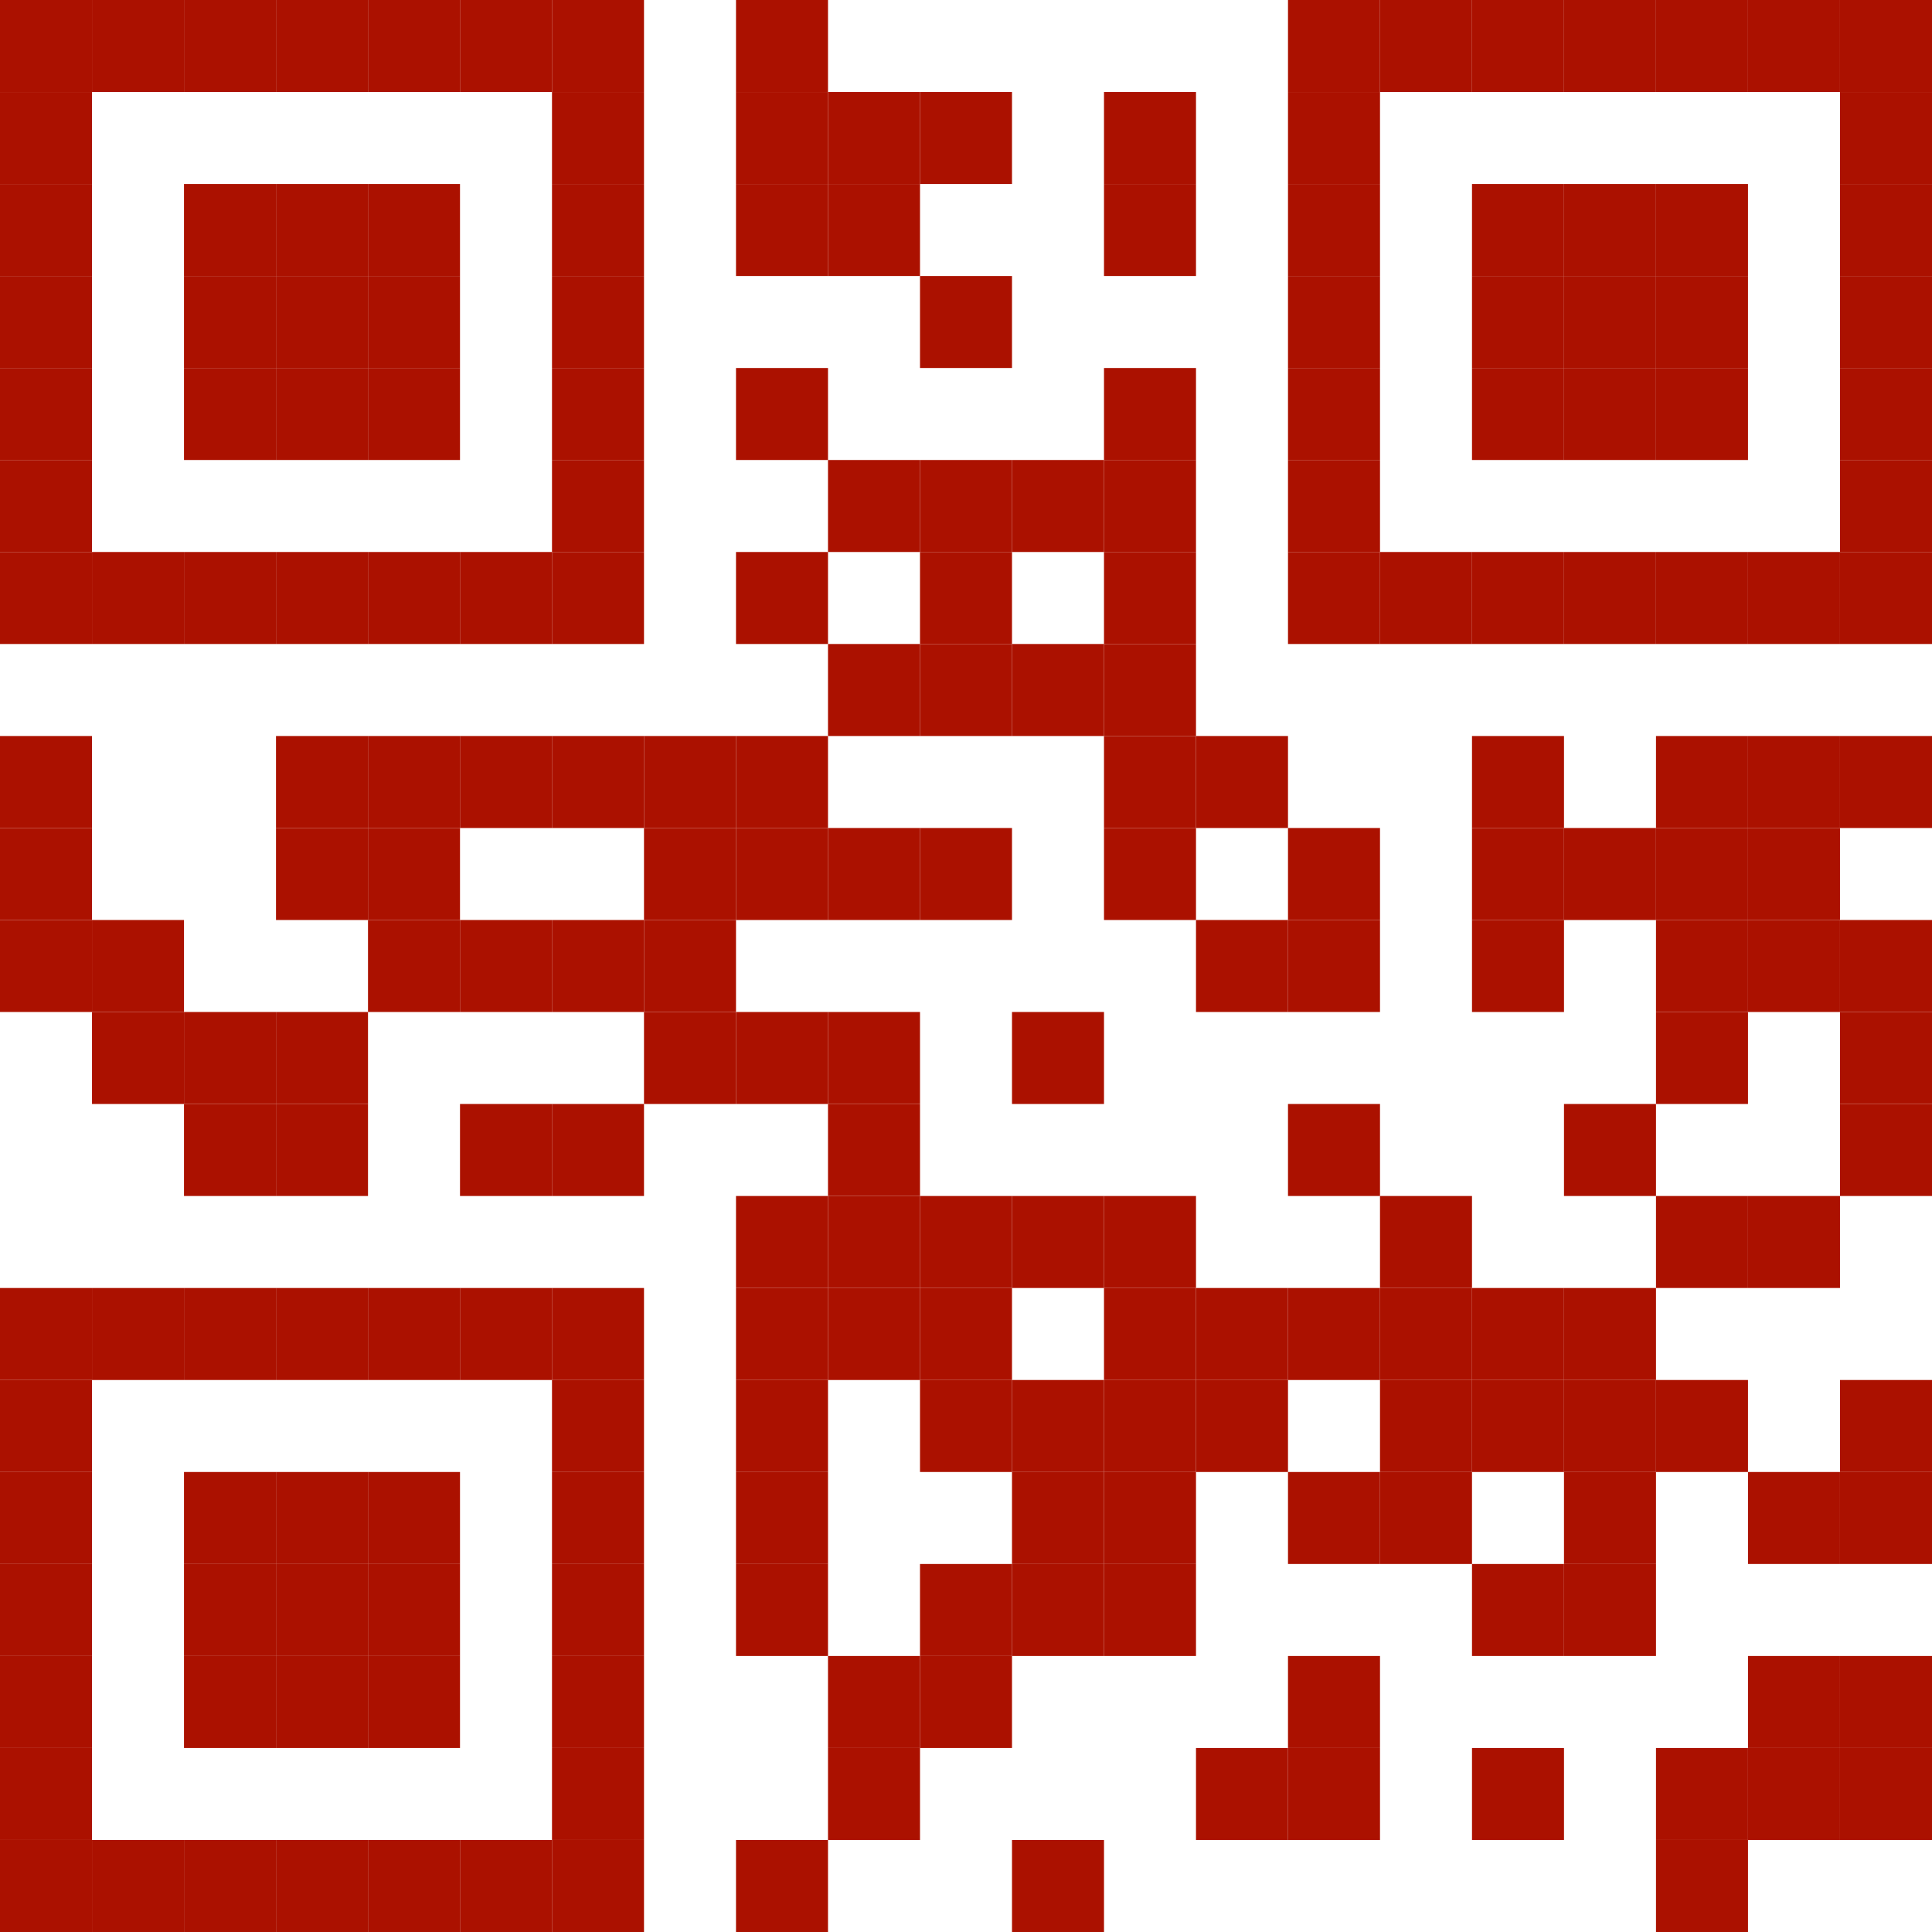 <?xml version="1.0" encoding="utf-8"?>
<!-- Generator: Adobe Illustrator 15.0.0, SVG Export Plug-In . SVG Version: 6.00 Build 0)  -->
<!DOCTYPE svg PUBLIC "-//W3C//DTD SVG 1.1//EN" "http://www.w3.org/Graphics/SVG/1.1/DTD/svg11.dtd">
<svg version="1.1" id="Layer_1" xmlns:ev="http://www.w3.org/2001/xml-events"
	 xmlns="http://www.w3.org/2000/svg" xmlns:xlink="http://www.w3.org/1999/xlink" x="0px" y="0px" width="189px" height="189px"
	 viewBox="36 36 189 189" enable-background="new 36 36 189 189" xml:space="preserve">
<desc></desc>
<g>
	<g>
		<rect id="p" x="36" y="36" fill="#AB1100" width="9" height="9"/>
	</g>
	<g>
		<rect id="p_1_" x="36" y="45" fill="#AB1100" width="9" height="9"/>
	</g>
	<g>
		<rect id="p_2_" x="36" y="54" fill="#AB1100" width="9" height="9"/>
	</g>
	<g>
		<rect id="p_3_" x="36" y="63" fill="#AB1100" width="9" height="9"/>
	</g>
	<g>
		<rect id="p_4_" x="36" y="72" fill="#AB1100" width="9" height="9"/>
	</g>
	<g>
		<rect id="p_5_" x="36" y="81" fill="#AB1100" width="9" height="9"/>
	</g>
	<g>
		<rect id="p_6_" x="36" y="90" fill="#AB1100" width="9" height="9"/>
	</g>
	<g>
		<rect id="p_7_" x="36" y="108" fill="#AB1100" width="9" height="9"/>
	</g>
	<g>
		<rect id="p_8_" x="36" y="117" fill="#AB1100" width="9" height="9"/>
	</g>
	<g>
		<rect id="p_9_" x="36" y="126" fill="#AB1100" width="9" height="9"/>
	</g>
	<g>
		<rect id="p_10_" x="36" y="162" fill="#AB1100" width="9" height="9"/>
	</g>
	<g>
		<rect id="p_11_" x="36" y="171" fill="#AB1100" width="9" height="9"/>
	</g>
	<g>
		<rect id="p_12_" x="36" y="180" fill="#AB1100" width="9" height="9"/>
	</g>
	<g>
		<rect id="p_13_" x="36" y="189" fill="#AB1100" width="9" height="9"/>
	</g>
	<g>
		<rect id="p_14_" x="36" y="198" fill="#AB1100" width="9" height="9"/>
	</g>
	<g>
		<rect id="p_15_" x="36" y="207" fill="#AB1100" width="9" height="9"/>
	</g>
	<g>
		<rect id="p_16_" x="36" y="216" fill="#AB1100" width="9" height="9"/>
	</g>
	<g>
		<rect id="p_17_" x="45" y="36" fill="#AB1100" width="9" height="9"/>
	</g>
	<g>
		<rect id="p_18_" x="45" y="90" fill="#AB1100" width="9" height="9"/>
	</g>
	<g>
		<rect id="p_19_" x="45" y="126" fill="#AB1100" width="9" height="9"/>
	</g>
	<g>
		<rect id="p_20_" x="45" y="135" fill="#AB1100" width="9" height="9"/>
	</g>
	<g>
		<rect id="p_21_" x="45" y="162" fill="#AB1100" width="9" height="9"/>
	</g>
	<g>
		<rect id="p_22_" x="45" y="216" fill="#AB1100" width="9" height="9"/>
	</g>
	<g>
		<rect id="p_23_" x="54" y="36" fill="#AB1100" width="9" height="9"/>
	</g>
	<g>
		<rect id="p_24_" x="54" y="54" fill="#AB1100" width="9" height="9"/>
	</g>
	<g>
		<rect id="p_25_" x="54" y="63" fill="#AB1100" width="9" height="9"/>
	</g>
	<g>
		<rect id="p_26_" x="54" y="72" fill="#AB1100" width="9" height="9"/>
	</g>
	<g>
		<rect id="p_27_" x="54" y="90" fill="#AB1100" width="9" height="9"/>
	</g>
	<g>
		<rect id="p_28_" x="54" y="135" fill="#AB1100" width="9" height="9"/>
	</g>
	<g>
		<rect id="p_29_" x="54" y="144" fill="#AB1100" width="9" height="9"/>
	</g>
	<g>
		<rect id="p_30_" x="54" y="162" fill="#AB1100" width="9" height="9"/>
	</g>
	<g>
		<rect id="p_31_" x="54" y="180" fill="#AB1100" width="9" height="9"/>
	</g>
	<g>
		<rect id="p_32_" x="54" y="189" fill="#AB1100" width="9" height="9"/>
	</g>
	<g>
		<rect id="p_33_" x="54" y="198" fill="#AB1100" width="9" height="9"/>
	</g>
	<g>
		<rect id="p_34_" x="54" y="216" fill="#AB1100" width="9" height="9"/>
	</g>
	<g>
		<rect id="p_35_" x="63" y="36" fill="#AB1100" width="9" height="9"/>
	</g>
	<g>
		<rect id="p_36_" x="63" y="54" fill="#AB1100" width="9" height="9"/>
	</g>
	<g>
		<rect id="p_37_" x="63" y="63" fill="#AB1100" width="9" height="9"/>
	</g>
	<g>
		<rect id="p_38_" x="63" y="72" fill="#AB1100" width="9" height="9"/>
	</g>
	<g>
		<rect id="p_39_" x="63" y="90" fill="#AB1100" width="9" height="9"/>
	</g>
	<g>
		<rect id="p_40_" x="63" y="108" fill="#AB1100" width="9" height="9"/>
	</g>
	<g>
		<rect id="p_41_" x="63" y="117" fill="#AB1100" width="9" height="9"/>
	</g>
	<g>
		<rect id="p_42_" x="63" y="135" fill="#AB1100" width="9" height="9"/>
	</g>
	<g>
		<rect id="p_43_" x="63" y="144" fill="#AB1100" width="9" height="9"/>
	</g>
	<g>
		<rect id="p_44_" x="63" y="162" fill="#AB1100" width="9" height="9"/>
	</g>
	<g>
		<rect id="p_45_" x="63" y="180" fill="#AB1100" width="9" height="9"/>
	</g>
	<g>
		<rect id="p_46_" x="63" y="189" fill="#AB1100" width="9" height="9"/>
	</g>
	<g>
		<rect id="p_47_" x="63" y="198" fill="#AB1100" width="9" height="9"/>
	</g>
	<g>
		<rect id="p_48_" x="63" y="216" fill="#AB1100" width="9" height="9"/>
	</g>
	<g>
		<rect id="p_49_" x="72" y="36" fill="#AB1100" width="9" height="9"/>
	</g>
	<g>
		<rect id="p_50_" x="72" y="54" fill="#AB1100" width="9" height="9"/>
	</g>
	<g>
		<rect id="p_51_" x="72" y="63" fill="#AB1100" width="9" height="9"/>
	</g>
	<g>
		<rect id="p_52_" x="72" y="72" fill="#AB1100" width="9" height="9"/>
	</g>
	<g>
		<rect id="p_53_" x="72" y="90" fill="#AB1100" width="9" height="9"/>
	</g>
	<g>
		<rect id="p_54_" x="72" y="108" fill="#AB1100" width="9" height="9"/>
	</g>
	<g>
		<rect id="p_55_" x="72" y="117" fill="#AB1100" width="9" height="9"/>
	</g>
	<g>
		<rect id="p_56_" x="72" y="126" fill="#AB1100" width="9" height="9"/>
	</g>
	<g>
		<rect id="p_57_" x="72" y="162" fill="#AB1100" width="9" height="9"/>
	</g>
	<g>
		<rect id="p_58_" x="72" y="180" fill="#AB1100" width="9" height="9"/>
	</g>
	<g>
		<rect id="p_59_" x="72" y="189" fill="#AB1100" width="9" height="9"/>
	</g>
	<g>
		<rect id="p_60_" x="72" y="198" fill="#AB1100" width="9" height="9"/>
	</g>
	<g>
		<rect id="p_61_" x="72" y="216" fill="#AB1100" width="9" height="9"/>
	</g>
	<g>
		<rect id="p_62_" x="81" y="36" fill="#AB1100" width="9" height="9"/>
	</g>
	<g>
		<rect id="p_63_" x="81" y="90" fill="#AB1100" width="9" height="9"/>
	</g>
	<g>
		<rect id="p_64_" x="81" y="108" fill="#AB1100" width="9" height="9"/>
	</g>
	<g>
		<rect id="p_65_" x="81" y="126" fill="#AB1100" width="9" height="9"/>
	</g>
	<g>
		<rect id="p_66_" x="81" y="144" fill="#AB1100" width="9" height="9"/>
	</g>
	<g>
		<rect id="p_67_" x="81" y="162" fill="#AB1100" width="9" height="9"/>
	</g>
	<g>
		<rect id="p_68_" x="81" y="216" fill="#AB1100" width="9" height="9"/>
	</g>
	<g>
		<rect id="p_69_" x="90" y="36" fill="#AB1100" width="9" height="9"/>
	</g>
	<g>
		<rect id="p_70_" x="90" y="45" fill="#AB1100" width="9" height="9"/>
	</g>
	<g>
		<rect id="p_71_" x="90" y="54" fill="#AB1100" width="9" height="9"/>
	</g>
	<g>
		<rect id="p_72_" x="90" y="63" fill="#AB1100" width="9" height="9"/>
	</g>
	<g>
		<rect id="p_73_" x="90" y="72" fill="#AB1100" width="9" height="9"/>
	</g>
	<g>
		<rect id="p_74_" x="90" y="81" fill="#AB1100" width="9" height="9"/>
	</g>
	<g>
		<rect id="p_75_" x="90" y="90" fill="#AB1100" width="9" height="9"/>
	</g>
	<g>
		<rect id="p_76_" x="90" y="108" fill="#AB1100" width="9" height="9"/>
	</g>
	<g>
		<rect id="p_77_" x="90" y="126" fill="#AB1100" width="9" height="9"/>
	</g>
	<g>
		<rect id="p_78_" x="90" y="144" fill="#AB1100" width="9" height="9"/>
	</g>
	<g>
		<rect id="p_79_" x="90" y="162" fill="#AB1100" width="9" height="9"/>
	</g>
	<g>
		<rect id="p_80_" x="90" y="171" fill="#AB1100" width="9" height="9"/>
	</g>
	<g>
		<rect id="p_81_" x="90" y="180" fill="#AB1100" width="9" height="9"/>
	</g>
	<g>
		<rect id="p_82_" x="90" y="189" fill="#AB1100" width="9" height="9"/>
	</g>
	<g>
		<rect id="p_83_" x="90" y="198" fill="#AB1100" width="9" height="9"/>
	</g>
	<g>
		<rect id="p_84_" x="90" y="207" fill="#AB1100" width="9" height="9"/>
	</g>
	<g>
		<rect id="p_85_" x="90" y="216" fill="#AB1100" width="9" height="9"/>
	</g>
	<g>
		<rect id="p_86_" x="99" y="108" fill="#AB1100" width="9" height="9"/>
	</g>
	<g>
		<rect id="p_87_" x="99" y="117" fill="#AB1100" width="9" height="9"/>
	</g>
	<g>
		<rect id="p_88_" x="99" y="126" fill="#AB1100" width="9" height="9"/>
	</g>
	<g>
		<rect id="p_89_" x="99" y="135" fill="#AB1100" width="9" height="9"/>
	</g>
	<g>
		<rect id="p_90_" x="108" y="36" fill="#AB1100" width="9" height="9"/>
	</g>
	<g>
		<rect id="p_91_" x="108" y="45" fill="#AB1100" width="9" height="9"/>
	</g>
	<g>
		<rect id="p_92_" x="108" y="54" fill="#AB1100" width="9" height="9"/>
	</g>
	<g>
		<rect id="p_93_" x="108" y="72" fill="#AB1100" width="9" height="9"/>
	</g>
	<g>
		<rect id="p_94_" x="108" y="90" fill="#AB1100" width="9" height="9"/>
	</g>
	<g>
		<rect id="p_95_" x="108" y="108" fill="#AB1100" width="9" height="9"/>
	</g>
	<g>
		<rect id="p_96_" x="108" y="117" fill="#AB1100" width="9" height="9"/>
	</g>
	<g>
		<rect id="p_97_" x="108" y="135" fill="#AB1100" width="9" height="9"/>
	</g>
	<g>
		<rect id="p_98_" x="108" y="153" fill="#AB1100" width="9" height="9"/>
	</g>
	<g>
		<rect id="p_99_" x="108" y="162" fill="#AB1100" width="9" height="9"/>
	</g>
	<g>
		<rect id="p_100_" x="108" y="171" fill="#AB1100" width="9" height="9"/>
	</g>
	<g>
		<rect id="p_101_" x="108" y="180" fill="#AB1100" width="9" height="9"/>
	</g>
	<g>
		<rect id="p_102_" x="108" y="189" fill="#AB1100" width="9" height="9"/>
	</g>
	<g>
		<rect id="p_103_" x="108" y="216" fill="#AB1100" width="9" height="9"/>
	</g>
	<g>
		<rect id="p_104_" x="117" y="45" fill="#AB1100" width="9" height="9"/>
	</g>
	<g>
		<rect id="p_105_" x="117" y="54" fill="#AB1100" width="9" height="9"/>
	</g>
	<g>
		<rect id="p_106_" x="117" y="81" fill="#AB1100" width="9" height="9"/>
	</g>
	<g>
		<rect id="p_107_" x="117" y="99" fill="#AB1100" width="9" height="9"/>
	</g>
	<g>
		<rect id="p_108_" x="117" y="117" fill="#AB1100" width="9" height="9"/>
	</g>
	<g>
		<rect id="p_109_" x="117" y="135" fill="#AB1100" width="9" height="9"/>
	</g>
	<g>
		<rect id="p_110_" x="117" y="144" fill="#AB1100" width="9" height="9"/>
	</g>
	<g>
		<rect id="p_111_" x="117" y="153" fill="#AB1100" width="9" height="9"/>
	</g>
	<g>
		<rect id="p_112_" x="117" y="162" fill="#AB1100" width="9" height="9"/>
	</g>
	<g>
		<rect id="p_113_" x="117" y="198" fill="#AB1100" width="9" height="9"/>
	</g>
	<g>
		<rect id="p_114_" x="117" y="207" fill="#AB1100" width="9" height="9"/>
	</g>
	<g>
		<rect id="p_115_" x="126" y="45" fill="#AB1100" width="9" height="9"/>
	</g>
	<g>
		<rect id="p_116_" x="126" y="63" fill="#AB1100" width="9" height="9"/>
	</g>
	<g>
		<rect id="p_117_" x="126" y="81" fill="#AB1100" width="9" height="9"/>
	</g>
	<g>
		<rect id="p_118_" x="126" y="90" fill="#AB1100" width="9" height="9"/>
	</g>
	<g>
		<rect id="p_119_" x="126" y="99" fill="#AB1100" width="9" height="9"/>
	</g>
	<g>
		<rect id="p_120_" x="126" y="117" fill="#AB1100" width="9" height="9"/>
	</g>
	<g>
		<rect id="p_121_" x="126" y="153" fill="#AB1100" width="9" height="9"/>
	</g>
	<g>
		<rect id="p_122_" x="126" y="162" fill="#AB1100" width="9" height="9"/>
	</g>
	<g>
		<rect id="p_123_" x="126" y="171" fill="#AB1100" width="9" height="9"/>
	</g>
	<g>
		<rect id="p_124_" x="126" y="189" fill="#AB1100" width="9" height="9"/>
	</g>
	<g>
		<rect id="p_125_" x="126" y="198" fill="#AB1100" width="9" height="9"/>
	</g>
	<g>
		<rect id="p_126_" x="135" y="81" fill="#AB1100" width="9" height="9"/>
	</g>
	<g>
		<rect id="p_127_" x="135" y="99" fill="#AB1100" width="9" height="9"/>
	</g>
	<g>
		<rect id="p_128_" x="135" y="135" fill="#AB1100" width="9" height="9"/>
	</g>
	<g>
		<rect id="p_129_" x="135" y="153" fill="#AB1100" width="9" height="9"/>
	</g>
	<g>
		<rect id="p_130_" x="135" y="171" fill="#AB1100" width="9" height="9"/>
	</g>
	<g>
		<rect id="p_131_" x="135" y="180" fill="#AB1100" width="9" height="9"/>
	</g>
	<g>
		<rect id="p_132_" x="135" y="189" fill="#AB1100" width="9" height="9"/>
	</g>
	<g>
		<rect id="p_133_" x="135" y="216" fill="#AB1100" width="9" height="9"/>
	</g>
	<g>
		<rect id="p_134_" x="144" y="45" fill="#AB1100" width="9" height="9"/>
	</g>
	<g>
		<rect id="p_135_" x="144" y="54" fill="#AB1100" width="9" height="9"/>
	</g>
	<g>
		<rect id="p_136_" x="144" y="72" fill="#AB1100" width="9" height="9"/>
	</g>
	<g>
		<rect id="p_137_" x="144" y="81" fill="#AB1100" width="9" height="9"/>
	</g>
	<g>
		<rect id="p_138_" x="144" y="90" fill="#AB1100" width="9" height="9"/>
	</g>
	<g>
		<rect id="p_139_" x="144" y="99" fill="#AB1100" width="9" height="9"/>
	</g>
	<g>
		<rect id="p_140_" x="144" y="108" fill="#AB1100" width="9" height="9"/>
	</g>
	<g>
		<rect id="p_141_" x="144" y="117" fill="#AB1100" width="9" height="9"/>
	</g>
	<g>
		<rect id="p_142_" x="144" y="153" fill="#AB1100" width="9" height="9"/>
	</g>
	<g>
		<rect id="p_143_" x="144" y="162" fill="#AB1100" width="9" height="9"/>
	</g>
	<g>
		<rect id="p_144_" x="144" y="171" fill="#AB1100" width="9" height="9"/>
	</g>
	<g>
		<rect id="p_145_" x="144" y="180" fill="#AB1100" width="9" height="9"/>
	</g>
	<g>
		<rect id="p_146_" x="144" y="189" fill="#AB1100" width="9" height="9"/>
	</g>
	<g>
		<rect id="p_147_" x="153" y="108" fill="#AB1100" width="9" height="9"/>
	</g>
	<g>
		<rect id="p_148_" x="153" y="126" fill="#AB1100" width="9" height="9"/>
	</g>
	<g>
		<rect id="p_149_" x="153" y="162" fill="#AB1100" width="9" height="9"/>
	</g>
	<g>
		<rect id="p_150_" x="153" y="171" fill="#AB1100" width="9" height="9"/>
	</g>
	<g>
		<rect id="p_151_" x="153" y="207" fill="#AB1100" width="9" height="9"/>
	</g>
	<g>
		<rect id="p_152_" x="162" y="36" fill="#AB1100" width="9" height="9"/>
	</g>
	<g>
		<rect id="p_153_" x="162" y="45" fill="#AB1100" width="9" height="9"/>
	</g>
	<g>
		<rect id="p_154_" x="162" y="54" fill="#AB1100" width="9" height="9"/>
	</g>
	<g>
		<rect id="p_155_" x="162" y="63" fill="#AB1100" width="9" height="9"/>
	</g>
	<g>
		<rect id="p_156_" x="162" y="72" fill="#AB1100" width="9" height="9"/>
	</g>
	<g>
		<rect id="p_157_" x="162" y="81" fill="#AB1100" width="9" height="9"/>
	</g>
	<g>
		<rect id="p_158_" x="162" y="90" fill="#AB1100" width="9" height="9"/>
	</g>
	<g>
		<rect id="p_159_" x="162" y="117" fill="#AB1100" width="9" height="9"/>
	</g>
	<g>
		<rect id="p_160_" x="162" y="126" fill="#AB1100" width="9" height="9"/>
	</g>
	<g>
		<rect id="p_161_" x="162" y="144" fill="#AB1100" width="9" height="9"/>
	</g>
	<g>
		<rect id="p_162_" x="162" y="162" fill="#AB1100" width="9" height="9"/>
	</g>
	<g>
		<rect id="p_163_" x="162" y="180" fill="#AB1100" width="9" height="9"/>
	</g>
	<g>
		<rect id="p_164_" x="162" y="198" fill="#AB1100" width="9" height="9"/>
	</g>
	<g>
		<rect id="p_165_" x="162" y="207" fill="#AB1100" width="9" height="9"/>
	</g>
	<g>
		<rect id="p_166_" x="171" y="36" fill="#AB1100" width="9" height="9"/>
	</g>
	<g>
		<rect id="p_167_" x="171" y="90" fill="#AB1100" width="9" height="9"/>
	</g>
	<g>
		<rect id="p_168_" x="171" y="153" fill="#AB1100" width="9" height="9"/>
	</g>
	<g>
		<rect id="p_169_" x="171" y="162" fill="#AB1100" width="9" height="9"/>
	</g>
	<g>
		<rect id="p_170_" x="171" y="171" fill="#AB1100" width="9" height="9"/>
	</g>
	<g>
		<rect id="p_171_" x="171" y="180" fill="#AB1100" width="9" height="9"/>
	</g>
	<g>
		<rect id="p_172_" x="180" y="36" fill="#AB1100" width="9" height="9"/>
	</g>
	<g>
		<rect id="p_173_" x="180" y="54" fill="#AB1100" width="9" height="9"/>
	</g>
	<g>
		<rect id="p_174_" x="180" y="63" fill="#AB1100" width="9" height="9"/>
	</g>
	<g>
		<rect id="p_175_" x="180" y="72" fill="#AB1100" width="9" height="9"/>
	</g>
	<g>
		<rect id="p_176_" x="180" y="90" fill="#AB1100" width="9" height="9"/>
	</g>
	<g>
		<rect id="p_177_" x="180" y="108" fill="#AB1100" width="9" height="9"/>
	</g>
	<g>
		<rect id="p_178_" x="180" y="117" fill="#AB1100" width="9" height="9"/>
	</g>
	<g>
		<rect id="p_179_" x="180" y="126" fill="#AB1100" width="9" height="9"/>
	</g>
	<g>
		<rect id="p_180_" x="180" y="162" fill="#AB1100" width="9" height="9"/>
	</g>
	<g>
		<rect id="p_181_" x="180" y="171" fill="#AB1100" width="9" height="9"/>
	</g>
	<g>
		<rect id="p_182_" x="180" y="189" fill="#AB1100" width="9" height="9"/>
	</g>
	<g>
		<rect id="p_183_" x="180" y="207" fill="#AB1100" width="9" height="9"/>
	</g>
	<g>
		<rect id="p_184_" x="189" y="36" fill="#AB1100" width="9" height="9"/>
	</g>
	<g>
		<rect id="p_185_" x="189" y="54" fill="#AB1100" width="9" height="9"/>
	</g>
	<g>
		<rect id="p_186_" x="189" y="63" fill="#AB1100" width="9" height="9"/>
	</g>
	<g>
		<rect id="p_187_" x="189" y="72" fill="#AB1100" width="9" height="9"/>
	</g>
	<g>
		<rect id="p_188_" x="189" y="90" fill="#AB1100" width="9" height="9"/>
	</g>
	<g>
		<rect id="p_189_" x="189" y="117" fill="#AB1100" width="9" height="9"/>
	</g>
	<g>
		<rect id="p_190_" x="189" y="144" fill="#AB1100" width="9" height="9"/>
	</g>
	<g>
		<rect id="p_191_" x="189" y="162" fill="#AB1100" width="9" height="9"/>
	</g>
	<g>
		<rect id="p_192_" x="189" y="171" fill="#AB1100" width="9" height="9"/>
	</g>
	<g>
		<rect id="p_193_" x="189" y="180" fill="#AB1100" width="9" height="9"/>
	</g>
	<g>
		<rect id="p_194_" x="189" y="189" fill="#AB1100" width="9" height="9"/>
	</g>
	<g>
		<rect id="p_195_" x="198" y="36" fill="#AB1100" width="9" height="9"/>
	</g>
	<g>
		<rect id="p_196_" x="198" y="54" fill="#AB1100" width="9" height="9"/>
	</g>
	<g>
		<rect id="p_197_" x="198" y="63" fill="#AB1100" width="9" height="9"/>
	</g>
	<g>
		<rect id="p_198_" x="198" y="72" fill="#AB1100" width="9" height="9"/>
	</g>
	<g>
		<rect id="p_199_" x="198" y="90" fill="#AB1100" width="9" height="9"/>
	</g>
	<g>
		<rect id="p_200_" x="198" y="108" fill="#AB1100" width="9" height="9"/>
	</g>
	<g>
		<rect id="p_201_" x="198" y="117" fill="#AB1100" width="9" height="9"/>
	</g>
	<g>
		<rect id="p_202_" x="198" y="126" fill="#AB1100" width="9" height="9"/>
	</g>
	<g>
		<rect id="p_203_" x="198" y="135" fill="#AB1100" width="9" height="9"/>
	</g>
	<g>
		<rect id="p_204_" x="198" y="153" fill="#AB1100" width="9" height="9"/>
	</g>
	<g>
		<rect id="p_205_" x="198" y="171" fill="#AB1100" width="9" height="9"/>
	</g>
	<g>
		<rect id="p_206_" x="198" y="207" fill="#AB1100" width="9" height="9"/>
	</g>
	<g>
		<rect id="p_207_" x="198" y="216" fill="#AB1100" width="9" height="9"/>
	</g>
	<g>
		<rect id="p_208_" x="207" y="36" fill="#AB1100" width="9" height="9"/>
	</g>
	<g>
		<rect id="p_209_" x="207" y="90" fill="#AB1100" width="9" height="9"/>
	</g>
	<g>
		<rect id="p_210_" x="207" y="108" fill="#AB1100" width="9" height="9"/>
	</g>
	<g>
		<rect id="p_211_" x="207" y="117" fill="#AB1100" width="9" height="9"/>
	</g>
	<g>
		<rect id="p_212_" x="207" y="126" fill="#AB1100" width="9" height="9"/>
	</g>
	<g>
		<rect id="p_213_" x="207" y="153" fill="#AB1100" width="9" height="9"/>
	</g>
	<g>
		<rect id="p_214_" x="207" y="180" fill="#AB1100" width="9" height="9"/>
	</g>
	<g>
		<rect id="p_215_" x="207" y="198" fill="#AB1100" width="9" height="9"/>
	</g>
	<g>
		<rect id="p_216_" x="207" y="207" fill="#AB1100" width="9" height="9"/>
	</g>
	<g>
		<rect id="p_217_" x="216" y="36" fill="#AB1100" width="9" height="9"/>
	</g>
	<g>
		<rect id="p_218_" x="216" y="45" fill="#AB1100" width="9" height="9"/>
	</g>
	<g>
		<rect id="p_219_" x="216" y="54" fill="#AB1100" width="9" height="9"/>
	</g>
	<g>
		<rect id="p_220_" x="216" y="63" fill="#AB1100" width="9" height="9"/>
	</g>
	<g>
		<rect id="p_221_" x="216" y="72" fill="#AB1100" width="9" height="9"/>
	</g>
	<g>
		<rect id="p_222_" x="216" y="81" fill="#AB1100" width="9" height="9"/>
	</g>
	<g>
		<rect id="p_223_" x="216" y="90" fill="#AB1100" width="9" height="9"/>
	</g>
	<g>
		<rect id="p_224_" x="216" y="108" fill="#AB1100" width="9" height="9"/>
	</g>
	<g>
		<rect id="p_225_" x="216" y="126" fill="#AB1100" width="9" height="9"/>
	</g>
	<g>
		<rect id="p_226_" x="216" y="135" fill="#AB1100" width="9" height="9"/>
	</g>
	<g>
		<rect id="p_227_" x="216" y="144" fill="#AB1100" width="9" height="9"/>
	</g>
	<g>
		<rect id="p_228_" x="216" y="171" fill="#AB1100" width="9" height="9"/>
	</g>
	<g>
		<rect id="p_229_" x="216" y="180" fill="#AB1100" width="9" height="9"/>
	</g>
	<g>
		<rect id="p_230_" x="216" y="198" fill="#AB1100" width="9" height="9"/>
	</g>
	<g>
		<rect id="p_231_" x="216" y="207" fill="#AB1100" width="9" height="9"/>
	</g>
</g>
</svg>
